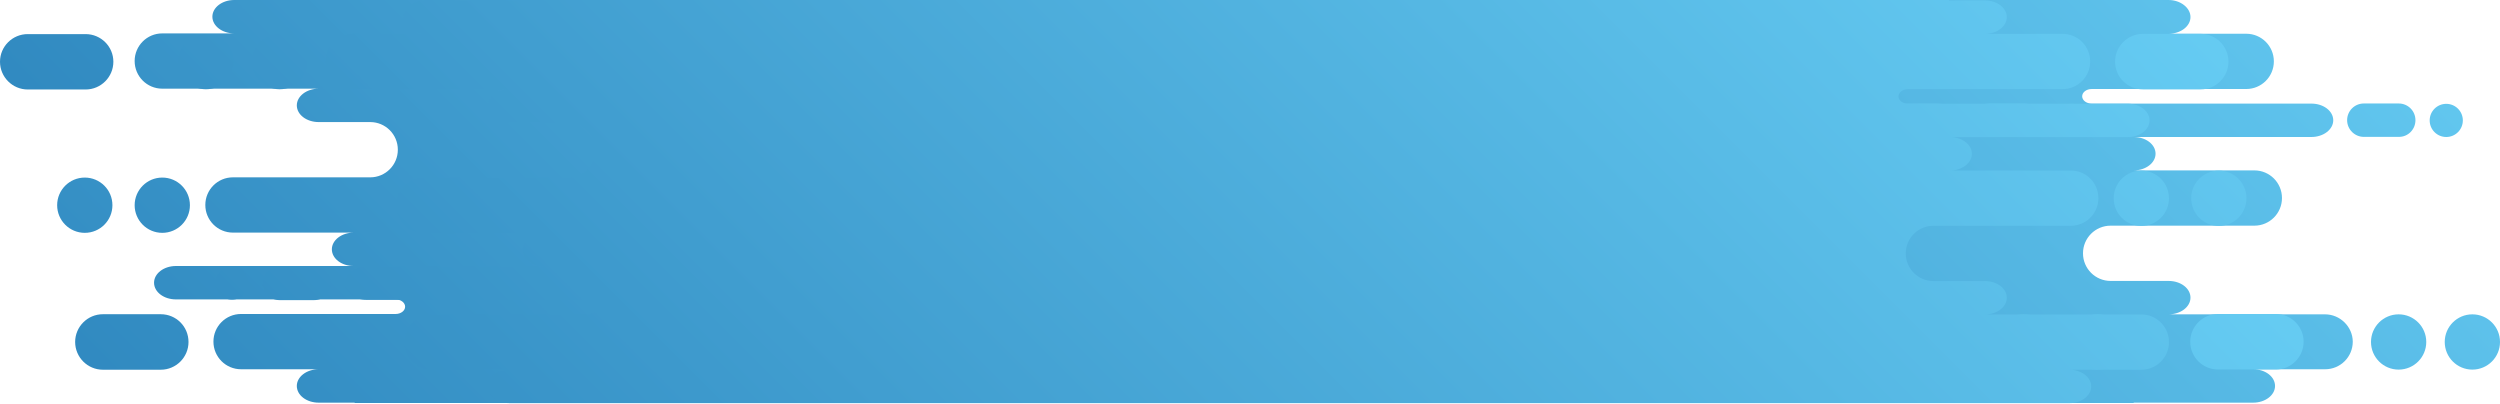 <?xml version="1.0" encoding="utf-8"?>
<!-- Generator: Adobe Illustrator 22.1.0, SVG Export Plug-In . SVG Version: 6.00 Build 0)  -->
<svg version="1.1" id="Capa_1" xmlns="http://www.w3.org/2000/svg" xmlns:xlink="http://www.w3.org/1999/xlink" x="0px" y="0px"
	 viewBox="0 0 2125.9 343.2" style="enable-background:new 0 0 2125.9 343.2;" xml:space="preserve">
<style type="text/css">
	.st0{fill:url(#SVGID_3_);}
	.st1{fill:url(#SVGID_4_);}
	.st2{fill:url(#SVGID_5_);}
	.st3{fill:url(#SVGID_6_);}
	.st4{fill:url(#SVGID_7_);}
	.st5{fill:url(#SVGID_8_);}
	.st6{fill:url(#SVGID_9_);}
	.st7{fill:url(#SVGID_10_);}
	.st8{fill:url(#SVGID_11_);}
	.st9{fill:url(#SVGID_12_);}
	.st10{fill:url(#SVGID_13_);}
	.st11{fill:url(#SVGID_14_);}
	.st12{fill:url(#SVGID_15_);}
	.st13{fill:url(#SVGID_16_);}
	.st14{fill:url(#SVGID_17_);}
	.st15{fill:url(#SVGID_18_);}
	.st16{fill:url(#SVGID_19_);}
	.st17{fill:url(#SVGID_20_);}
	.st18{fill:url(#SVGID_21_);}
	.st19{fill:url(#SVGID_22_);}
	.st20{fill:url(#SVGID_23_);}
	.st21{fill:url(#SVGID_24_);}
	.st22{fill:url(#SVGID_25_);}
	.st23{fill:url(#SVGID_26_);}
	.st24{fill:url(#SVGID_27_);}
	.st25{fill:url(#SVGID_28_);}
	.st26{fill:url(#SVGID_29_);}
</style>
<g>
	<g>
		<defs>
			
				<rect id="SVGID_1_" x="1047.4" y="0" transform="matrix(-1 -4.488422e-11 4.488422e-11 -1 3173.305 343.168)" width="1078.6" height="343.2"/>
		</defs>
		<clipPath id="SVGID_2_">
			<use xlink:href="#SVGID_1_"  style="overflow:visible;"/>
		</clipPath>
	</g>
</g>
<g>
	<g>
		<g>
			
				<linearGradient id="SVGID_3_" gradientUnits="userSpaceOnUse" x1="2177.19" y1="808.143" x2="3527.165" y2="-541.832" gradientTransform="matrix(1 0 0 1 -1597.105 0)">
				<stop  offset="0" style="stop-color:#2980B9"/>
				<stop  offset="1" style="stop-color:#6DD5FA"/>
			</linearGradient>
			<path class="st0" d="M1977.1,267.3h-133c10.3,0,18.6-6.4,18.6-14.2c0-7.9-8.3-14.2-18.6-14.2h-49.3c-13,0-23.5-10.5-23.5-23.5
				c0-13,10.5-23.5,23.5-23.5H1917c13,0,23.5-10.5,23.5-23.5c0-13-10.5-23.5-23.5-23.5h-102.6c10.3,0,18.6-6.4,18.6-14.2
				c0-7.9-8.3-14.2-18.6-14.2h151.1c10.3,0,18.6-6.4,18.6-14.2c0-7.9-8.3-14.2-18.6-14.2h-186.8c-4.5,0-8.1-2.8-8.1-6.2
				s3.6-6.2,8.1-6.2h131.4c13,0,23.5-10.5,23.5-23.5c0-13-10.5-23.5-23.5-23.5h-66c10.3,0,18.6-6.4,18.6-14.2S1854.3,0,1844,0
				L517.7,0c-10.3,0-18.6,6.4-18.6,14.2s8.3,14.2,18.6,14.2h-61.2c-13,0-23.5,10.5-23.5,23.5c0,13,10.5,23.5,23.5,23.5h133
				c-10.3,0-18.6,6.4-18.6,14.2c0,7.9,8.3,14.2,18.6,14.2h43.8c13,0,23.5,10.5,23.5,23.5c0,13-10.5,23.5-23.5,23.5H516.7
				c-13,0-23.5,10.5-23.5,23.5c0,13,10.5,23.5,23.5,23.5h102.7c-10.3,0-18.6,6.4-18.6,14.2c0,7.9,8.3,14.2,18.6,14.2H468.2
				c-10.3,0-18.6,6.4-18.6,14.2c0,7.9,8.3,14.2,18.6,14.2H655c4.5,0,8.1,2.8,8.1,6.2s-3.6,6.2-8.1,6.2H523.6
				c-13,0-23.5,10.5-23.5,23.5c0,13,10.5,23.5,23.5,23.5h66c-10.3,0-18.6,6.4-18.6,14.2c0,7.9,8.3,14.2,18.6,14.2h30.6v0.3h1194.2
				v-0.3h101.6c10.3,0,18.6-6.4,18.6-14.2c0-7.9-8.3-14.2-18.6-14.2h61.2c13,0,23.5-10.5,23.5-23.5
				C2000.6,277.9,1990,267.3,1977.1,267.3z"/>
			
				<linearGradient id="SVGID_4_" gradientUnits="userSpaceOnUse" x1="1798.655" y1="429.608" x2="3148.63" y2="-920.367" gradientTransform="matrix(1 0 0 1 -1597.105 0)">
				<stop  offset="0" style="stop-color:#2980B9"/>
				<stop  offset="1" style="stop-color:#6DD5FA"/>
			</linearGradient>
			<circle class="st1" cx="456.6" cy="174.5" r="23.5"/>
			
				<linearGradient id="SVGID_5_" gradientUnits="userSpaceOnUse" x1="1732.703" y1="429.608" x2="3082.677" y2="-920.367" gradientTransform="matrix(1 0 0 1 -1597.105 0)">
				<stop  offset="0" style="stop-color:#2980B9"/>
				<stop  offset="1" style="stop-color:#6DD5FA"/>
			</linearGradient>
			<circle class="st2" cx="390.7" cy="174.5" r="23.5"/>
			
				<linearGradient id="SVGID_6_" gradientUnits="userSpaceOnUse" x1="2648.317" y1="1279.27" x2="3998.292" y2="-70.705" gradientTransform="matrix(1 0 0 1 -1597.105 0)">
				<stop  offset="0" style="stop-color:#2980B9"/>
				<stop  offset="1" style="stop-color:#6DD5FA"/>
			</linearGradient>
			<circle class="st3" cx="2039.7" cy="290.8" r="23.5"/>
			
				<linearGradient id="SVGID_7_" gradientUnits="userSpaceOnUse" x1="2679.664" y1="1310.616" x2="4029.638" y2="-39.359" gradientTransform="matrix(1 0 0 1 -1597.105 0)">
				<stop  offset="0" style="stop-color:#2980B9"/>
				<stop  offset="1" style="stop-color:#6DD5FA"/>
			</linearGradient>
			<circle class="st4" cx="2102.4" cy="290.8" r="23.5"/>
			
				<linearGradient id="SVGID_8_" gradientUnits="userSpaceOnUse" x1="2574.391" y1="1205.344" x2="3924.366" y2="-144.631" gradientTransform="matrix(1 0 0 1 -1597.105 0)">
				<stop  offset="0" style="stop-color:#2980B9"/>
				<stop  offset="1" style="stop-color:#6DD5FA"/>
			</linearGradient>
			<circle class="st5" cx="2080.2" cy="102.4" r="14.1"/>
			
				<linearGradient id="SVGID_9_" gradientUnits="userSpaceOnUse" x1="2546.647" y1="1177.599" x2="3896.622" y2="-172.375" gradientTransform="matrix(1 0 0 1 -1597.105 0)">
				<stop  offset="0" style="stop-color:#2980B9"/>
				<stop  offset="1" style="stop-color:#6DD5FA"/>
			</linearGradient>
			<path class="st6" d="M2054,102.2c0-7.9-6.4-14.2-14.2-14.2h-29.7c-7.9,0-14.2,6.4-14.2,14.2s6.4,14.2,14.2,14.2h29.7
				C2047.7,116.5,2054,110.1,2054,102.2z"/>
			
				<linearGradient id="SVGID_10_" gradientUnits="userSpaceOnUse" x1="1843.806" y1="474.759" x2="3193.78" y2="-875.216" gradientTransform="matrix(1 0 0 1 -1597.105 0)">
				<stop  offset="0" style="stop-color:#2980B9"/>
				<stop  offset="1" style="stop-color:#6DD5FA"/>
			</linearGradient>
			<path class="st7" d="M455.3,267.2h-49.2c-13,0-23.6,10.6-23.6,23.6c0,13,10.6,23.6,23.6,23.6h49.2c13,0,23.6-10.6,23.6-23.6
				C478.9,277.7,468.4,267.2,455.3,267.2z"/>
			
				<linearGradient id="SVGID_11_" gradientUnits="userSpaceOnUse" x1="1779.875" y1="236.558" x2="3129.85" y2="-1113.417" gradientTransform="matrix(1 0 0 1 -1597.105 0)">
				<stop  offset="0" style="stop-color:#2980B9"/>
				<stop  offset="1" style="stop-color:#6DD5FA"/>
			</linearGradient>
			<path class="st8" d="M391.4,29h-49.2c-13,0-23.6,10.6-23.6,23.6c0,13,10.6,23.6,23.6,23.6h49.2c13,0,23.6-10.6,23.6-23.6
				C415,39.5,404.4,29,391.4,29z"/>
		</g>
	</g>
	<g>
		<g>
			
				<linearGradient id="SVGID_12_" gradientUnits="userSpaceOnUse" x1="1949.38" y1="808.143" x2="3299.354" y2="-541.832" gradientTransform="matrix(1 0 0 1 -1687.882 0)">
				<stop  offset="0" style="stop-color:#2980B9"/>
				<stop  offset="1" style="stop-color:#6DD5FA"/>
			</linearGradient>
			<path class="st9" d="M1658.5,267.3h-133c10.3,0,18.6-6.4,18.6-14.2c0-7.9-8.3-14.2-18.6-14.2h-49.3c-13,0-23.5-10.5-23.5-23.5
				c0-13,10.5-23.5,23.5-23.5h122.2c13,0,23.5-10.5,23.5-23.5c0-13-10.5-23.5-23.5-23.5h-102.6c10.3,0,18.6-6.4,18.6-14.2
				c0-7.9-8.3-14.2-18.6-14.2h151.1c10.3,0,18.6-6.4,18.6-14.2c0-7.9-8.3-14.2-18.6-14.2H1460c-4.5,0-8.1-2.8-8.1-6.2
				s3.6-6.2,8.1-6.2h131.4c13,0,23.5-10.5,23.5-23.5c0-13-10.5-23.5-23.5-23.5h-66c10.3,0,18.6-6.4,18.6-14.2S1535.7,0,1525.4,0
				L199.2,0c-10.3,0-18.6,6.4-18.6,14.2s8.3,14.2,18.6,14.2H138c-13,0-23.5,10.5-23.5,23.5c0,13,10.5,23.5,23.5,23.5h133
				c-10.3,0-18.6,6.4-18.6,14.2c0,7.9,8.3,14.2,18.6,14.2h43.8c13,0,23.5,10.5,23.5,23.5c0,13-10.5,23.5-23.5,23.5H198.1
				c-13,0-23.5,10.5-23.5,23.5c0,13,10.5,23.5,23.5,23.5h102.7c-10.3,0-18.6,6.4-18.6,14.2c0,7.9,8.3,14.2,18.6,14.2H149.6
				c-10.3,0-18.6,6.4-18.6,14.2c0,7.9,8.3,14.2,18.6,14.2h186.8c4.5,0,8.1,2.8,8.1,6.2s-3.6,6.2-8.1,6.2H205
				c-13,0-23.5,10.5-23.5,23.5c0,13,10.5,23.5,23.5,23.5h66c-10.3,0-18.6,6.4-18.6,14.2c0,7.9,8.3,14.2,18.6,14.2h30.6v0.3h1194.2
				v-0.3h101.6c10.3,0,18.6-6.4,18.6-14.2c0-7.9-8.3-14.2-18.6-14.2h61.2c13,0,23.5-10.5,23.5-23.5
				C1682,277.9,1671.4,267.3,1658.5,267.3z"/>
			
				<linearGradient id="SVGID_13_" gradientUnits="userSpaceOnUse" x1="1570.845" y1="429.608" x2="2920.82" y2="-920.367" gradientTransform="matrix(1 0 0 1 -1687.882 0)">
				<stop  offset="0" style="stop-color:#2980B9"/>
				<stop  offset="1" style="stop-color:#6DD5FA"/>
			</linearGradient>
			<circle class="st10" cx="138" cy="174.5" r="23.5"/>
			
				<linearGradient id="SVGID_14_" gradientUnits="userSpaceOnUse" x1="1504.893" y1="429.608" x2="2854.867" y2="-920.367" gradientTransform="matrix(1 0 0 1 -1687.882 0)">
				<stop  offset="0" style="stop-color:#2980B9"/>
				<stop  offset="1" style="stop-color:#6DD5FA"/>
			</linearGradient>
			<circle class="st11" cx="72.1" cy="174.5" r="23.5"/>
			
				<linearGradient id="SVGID_15_" gradientUnits="userSpaceOnUse" x1="2420.508" y1="1279.27" x2="3770.482" y2="-70.705" gradientTransform="matrix(1 0 0 1 -1687.882 0)">
				<stop  offset="0" style="stop-color:#2980B9"/>
				<stop  offset="1" style="stop-color:#6DD5FA"/>
			</linearGradient>
			<circle class="st12" cx="1721.1" cy="290.8" r="23.5"/>
			
				<linearGradient id="SVGID_16_" gradientUnits="userSpaceOnUse" x1="2451.854" y1="1310.616" x2="3801.828" y2="-39.359" gradientTransform="matrix(1 0 0 1 -1687.882 0)">
				<stop  offset="0" style="stop-color:#2980B9"/>
				<stop  offset="1" style="stop-color:#6DD5FA"/>
			</linearGradient>
			<circle class="st13" cx="1783.8" cy="290.8" r="23.5"/>
			
				<linearGradient id="SVGID_17_" gradientUnits="userSpaceOnUse" x1="2346.581" y1="1205.344" x2="3696.556" y2="-144.631" gradientTransform="matrix(1 0 0 1 -1687.882 0)">
				<stop  offset="0" style="stop-color:#2980B9"/>
				<stop  offset="1" style="stop-color:#6DD5FA"/>
			</linearGradient>
			<circle class="st14" cx="1761.6" cy="102.4" r="14.1"/>
			
				<linearGradient id="SVGID_18_" gradientUnits="userSpaceOnUse" x1="2318.837" y1="1177.599" x2="3668.811" y2="-172.375" gradientTransform="matrix(1 0 0 1 -1687.882 0)">
				<stop  offset="0" style="stop-color:#2980B9"/>
				<stop  offset="1" style="stop-color:#6DD5FA"/>
			</linearGradient>
			<path class="st15" d="M1735.5,102.2c0-7.9-6.4-14.2-14.2-14.2h-29.7c-7.9,0-14.2,6.4-14.2,14.2s6.4,14.2,14.2,14.2h29.7
				C1729.1,116.5,1735.5,110.1,1735.5,102.2z"/>
			
				<linearGradient id="SVGID_19_" gradientUnits="userSpaceOnUse" x1="1615.996" y1="474.759" x2="2965.971" y2="-875.216" gradientTransform="matrix(1 0 0 1 -1687.882 0)">
				<stop  offset="0" style="stop-color:#2980B9"/>
				<stop  offset="1" style="stop-color:#6DD5FA"/>
			</linearGradient>
			<path class="st16" d="M136.7,267.2H87.5c-13,0-23.6,10.6-23.6,23.6c0,13,10.6,23.6,23.6,23.6h49.2c13,0,23.6-10.6,23.6-23.6
				C160.3,277.7,149.8,267.2,136.7,267.2z"/>
			
				<linearGradient id="SVGID_20_" gradientUnits="userSpaceOnUse" x1="1552.065" y1="236.558" x2="2902.04" y2="-1113.417" gradientTransform="matrix(1 0 0 1 -1687.882 0)">
				<stop  offset="0" style="stop-color:#2980B9"/>
				<stop  offset="1" style="stop-color:#6DD5FA"/>
			</linearGradient>
			<path class="st17" d="M72.8,29H23.6C10.6,29,0,39.5,0,52.5c0,13,10.6,23.6,23.6,23.6h49.2c13,0,23.6-10.6,23.6-23.6
				C96.4,39.5,85.8,29,72.8,29z"/>
		</g>
	</g>
	<g>
		<g>
			
				<linearGradient id="SVGID_21_" gradientUnits="userSpaceOnUse" x1="-1565.683" y1="2362.099" x2="-215.708" y2="1012.124" gradientTransform="matrix(-1 0 0 -1 131.72 1897.125)">
				<stop  offset="1.614687e-07" style="stop-color:#6DD5FA"/>
				<stop  offset="1" style="stop-color:#2980B9"/>
			</linearGradient>
			<path class="st18" d="M300.4,75.8h133c-10.3,0-18.6,6.4-18.6,14.2c0,7.9,8.3,14.2,18.6,14.2h49.3c13,0,23.5,10.5,23.5,23.5
				c0,13-10.5,23.5-23.5,23.5H360.5c-13,0-23.5,10.5-23.5,23.5c0,13,10.5,23.5,23.5,23.5h102.6c-10.3,0-18.6,6.4-18.6,14.2
				c0,7.9,8.3,14.2,18.6,14.2H312c-10.3,0-18.6,6.4-18.6,14.2c0,7.9,8.3,14.2,18.6,14.2h186.8c4.5,0,8.1,2.8,8.1,6.2
				s-3.6,6.2-8.1,6.2H367.4c-13,0-23.5,10.5-23.5,23.5c0,13,10.5,23.5,23.5,23.5h66c-10.3,0-18.6,6.4-18.6,14.2s8.3,14.2,18.6,14.2
				h1326.3c10.3,0,18.6-6.4,18.6-14.2s-8.3-14.2-18.6-14.2h61.2c13,0,23.5-10.5,23.5-23.5c0-13-10.5-23.5-23.5-23.5h-133
				c10.3,0,18.6-6.4,18.6-14.2c0-7.9-8.3-14.2-18.6-14.2h-43.8c-13,0-23.5-10.5-23.5-23.5c0-13,10.5-23.5,23.5-23.5h116.8
				c13,0,23.5-10.5,23.5-23.5c0-13-10.5-23.5-23.5-23.5h-102.7c10.3,0,18.6-6.4,18.6-14.2c0-7.9-8.3-14.2-18.6-14.2h151.1
				c10.3,0,18.6-6.4,18.6-14.2c0-7.9-8.3-14.2-18.6-14.2h-186.8c-4.5,0-8.1-2.8-8.1-6.2c0-3.4,3.6-6.2,8.1-6.2h131.4
				c13,0,23.5-10.5,23.5-23.5c0-13-10.5-23.5-23.5-23.5h-66c10.3,0,18.6-6.4,18.6-14.2c0-7.9-8.3-14.2-18.6-14.2h-30.6V0H463.2v0.3
				H361.6c-10.3,0-18.6,6.4-18.6,14.2c0,7.9,8.3,14.2,18.6,14.2h-61.2c-13,0-23.5,10.5-23.5,23.5C276.9,65.3,287.5,75.8,300.4,75.8z
				"/>
			
				<linearGradient id="SVGID_22_" gradientUnits="userSpaceOnUse" x1="-1944.217" y1="1983.564" x2="-594.243" y2="633.589" gradientTransform="matrix(-1 0 0 -1 131.72 1897.125)">
				<stop  offset="1.614687e-07" style="stop-color:#6DD5FA"/>
				<stop  offset="1" style="stop-color:#2980B9"/>
			</linearGradient>
			<circle class="st19" cx="1820.9" cy="168.6" r="23.5"/>
			
				<linearGradient id="SVGID_23_" gradientUnits="userSpaceOnUse" x1="-2010.17" y1="1983.564" x2="-660.195" y2="633.589" gradientTransform="matrix(-1 0 0 -1 131.72 1897.125)">
				<stop  offset="1.614687e-07" style="stop-color:#6DD5FA"/>
				<stop  offset="1" style="stop-color:#2980B9"/>
			</linearGradient>
			<circle class="st20" cx="1886.8" cy="168.6" r="23.5"/>
			
				<linearGradient id="SVGID_24_" gradientUnits="userSpaceOnUse" x1="-1094.555" y1="2833.227" x2="255.42" y2="1483.252" gradientTransform="matrix(-1 0 0 -1 131.72 1897.125)">
				<stop  offset="1.614687e-07" style="stop-color:#6DD5FA"/>
				<stop  offset="1" style="stop-color:#2980B9"/>
			</linearGradient>
			<circle class="st21" cx="237.8" cy="52.4" r="23.5"/>
			
				<linearGradient id="SVGID_25_" gradientUnits="userSpaceOnUse" x1="-1063.209" y1="2864.573" x2="286.766" y2="1514.598" gradientTransform="matrix(-1 0 0 -1 131.72 1897.125)">
				<stop  offset="1.614687e-07" style="stop-color:#6DD5FA"/>
				<stop  offset="1" style="stop-color:#2980B9"/>
			</linearGradient>
			<circle class="st22" cx="175.1" cy="52.4" r="23.5"/>
			
				<linearGradient id="SVGID_26_" gradientUnits="userSpaceOnUse" x1="-1168.481" y1="2759.3" x2="181.494" y2="1409.326" gradientTransform="matrix(-1 0 0 -1 131.72 1897.125)">
				<stop  offset="1.614687e-07" style="stop-color:#6DD5FA"/>
				<stop  offset="1" style="stop-color:#2980B9"/>
			</linearGradient>
			<circle class="st23" cx="197.3" cy="240.7" r="14.1"/>
			
				<linearGradient id="SVGID_27_" gradientUnits="userSpaceOnUse" x1="-1196.226" y1="2731.556" x2="153.749" y2="1381.581" gradientTransform="matrix(-1 0 0 -1 131.72 1897.125)">
				<stop  offset="1.614687e-07" style="stop-color:#6DD5FA"/>
				<stop  offset="1" style="stop-color:#2980B9"/>
			</linearGradient>
			<path class="st24" d="M223.4,241c0,7.9,6.4,14.2,14.2,14.2h29.7c7.9,0,14.2-6.4,14.2-14.2s-6.4-14.2-14.2-14.2h-29.7
				C229.8,226.7,223.4,233.1,223.4,241z"/>
			
				<linearGradient id="SVGID_28_" gradientUnits="userSpaceOnUse" x1="-1899.067" y1="2028.715" x2="-549.092" y2="678.74" gradientTransform="matrix(-1 0 0 -1 131.72 1897.125)">
				<stop  offset="1.614687e-07" style="stop-color:#6DD5FA"/>
				<stop  offset="1" style="stop-color:#2980B9"/>
			</linearGradient>
			<path class="st25" d="M1822.2,76h49.2c13,0,23.6-10.6,23.6-23.6c0-13-10.6-23.6-23.6-23.6h-49.2c-13,0-23.6,10.6-23.6,23.6
				C1798.6,65.5,1809.1,76,1822.2,76z"/>
			
				<linearGradient id="SVGID_29_" gradientUnits="userSpaceOnUse" x1="-1962.998" y1="1790.515" x2="-613.023" y2="440.54" gradientTransform="matrix(-1 0 0 -1 131.72 1897.125)">
				<stop  offset="1.614687e-07" style="stop-color:#6DD5FA"/>
				<stop  offset="1" style="stop-color:#2980B9"/>
			</linearGradient>
			<path class="st26" d="M1886.1,314.2h49.2c13,0,23.6-10.6,23.6-23.6c0-13-10.6-23.6-23.6-23.6h-49.2c-13,0-23.6,10.6-23.6,23.6
				C1862.5,303.7,1873.1,314.2,1886.1,314.2z"/>
		</g>
	</g>
</g>
</svg>
